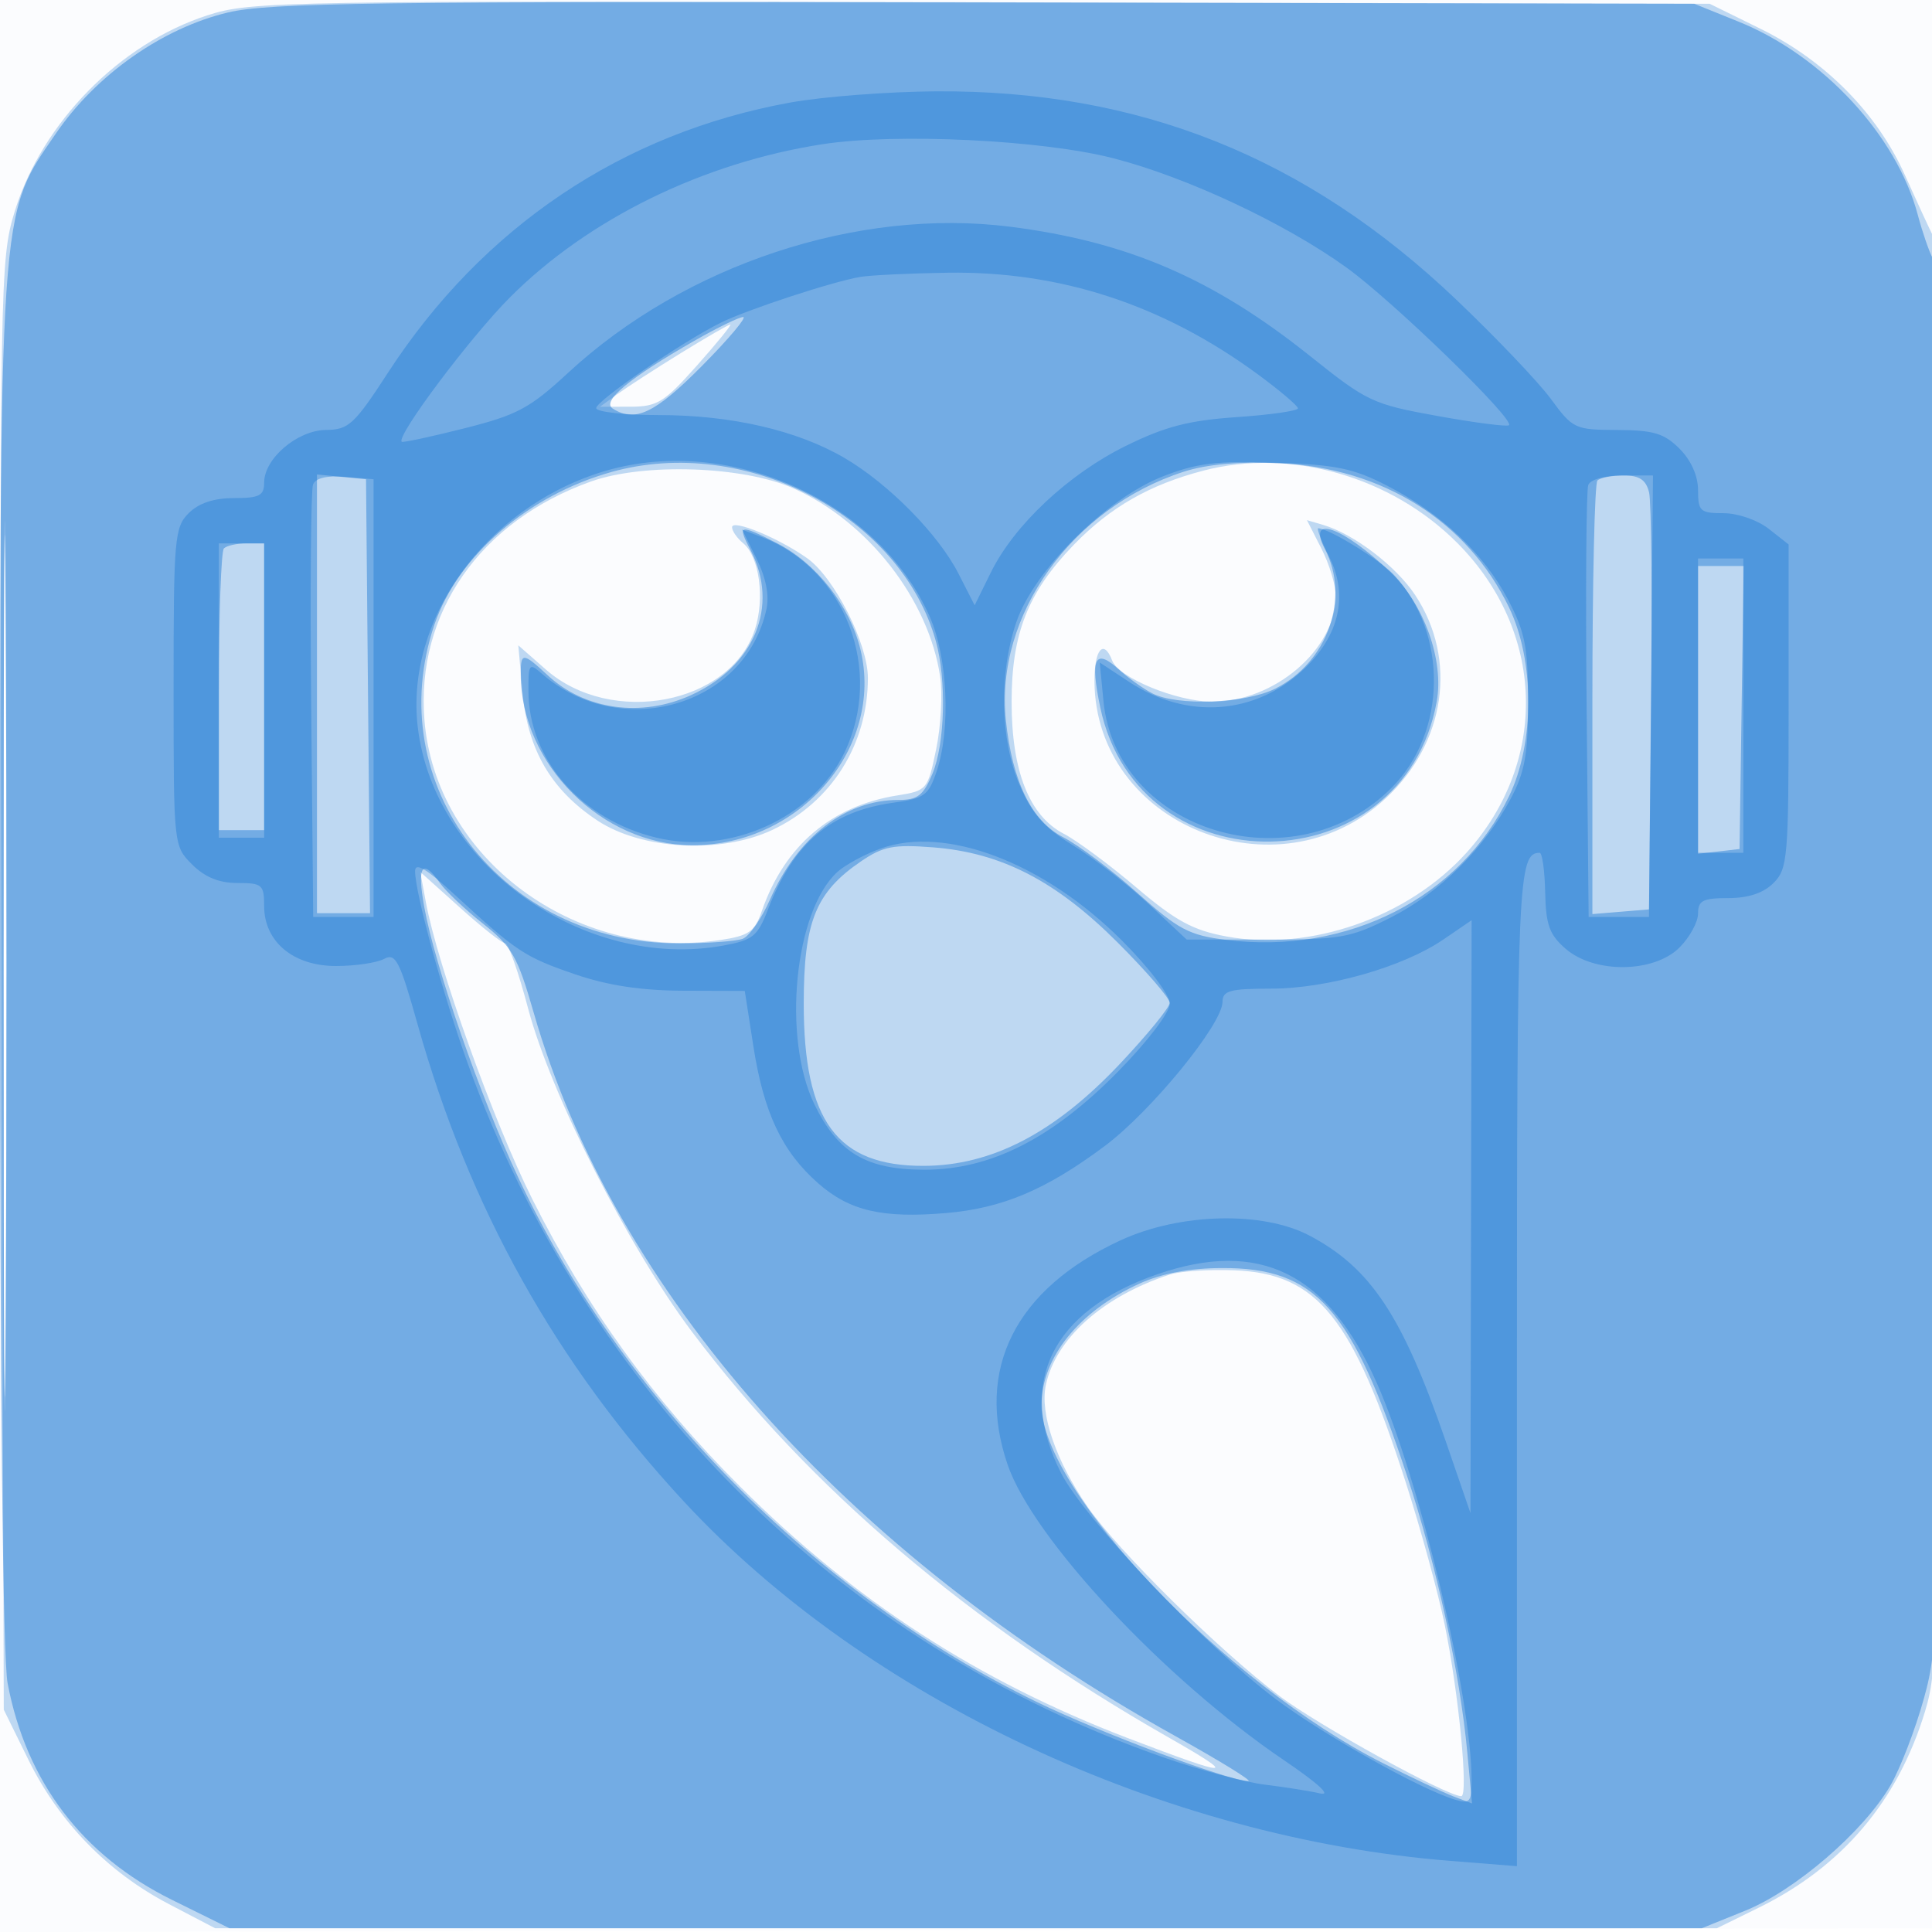 <svg xmlns="http://www.w3.org/2000/svg" width="256" height="256"><path fill-opacity=".016" d="M0 128.004v128.004l128.25-.254 128.25-.254.254-127.75L257.008 0H0v128.004m.485.496c0 70.4.119 99.053.265 63.672.146-35.38.146-92.98 0-128C.604 29.153.485 58.1.485 128.5" fill="#1976D2" fill-rule="evenodd"/><path fill-opacity=".267" d="M27.5 2.025C15.873 5.78 5.565 16.265 1.953 28.01.001 34.357-.042 36.912.226 130.532L.5 226.544l3.297 6.696c4.045 8.216 10.499 14.836 18.583 19.061l6.12 3.199h199l5.53-2.716c11.071-5.437 18.43-14.117 22.043-25.997 1.824-5.998 1.912-10.598 1.919-100.051.005-51.902-.384-94.538-.871-95.5-.483-.955-2.162-4.593-3.731-8.085-3.669-8.167-10.532-15.111-19.106-19.332L226.544.5 130.022.294C36.958.095 33.285.157 27.5 2.025M.48 128c0 52.525.121 74.012.27 47.75.148-26.263.148-69.238 0-95.5C.601 53.987.48 75.475.48 128m89.795-81.25c-3.349 2.063-7.143 4.514-8.432 5.448L79.5 53.895l4-.003c3.582-.002 4.506-.571 8.843-5.447C95.007 45.45 97.001 43 96.774 43c-.226 0-3.151 1.688-6.499 3.75m69.225 15.6c-7.141 1.854-12.379 4.844-17.197 9.817-6.086 6.284-8.259 11.764-8.259 20.833 0 9.191 2.346 15.116 6.92 17.482 1.717.887 6.033 4.084 9.592 7.102 5.246 4.45 7.507 5.68 11.957 6.503 11.048 2.042 24.098-2.523 31.848-11.143 10.915-12.141 10.372-29.352-1.294-41.031-8.776-8.785-22.023-12.559-33.567-9.563m-81.2 1.454c-14.69 5.24-23.197 17.428-22.06 31.603 1.47 18.306 19.926 32.045 39.173 29.158 3.834-.575 4.575-1.091 5.54-3.864 3.001-8.617 9.188-13.9 17.909-15.295 3.974-.635 4.067-.746 5.188-6.146.628-3.024.862-7.36.521-9.636-1.529-10.195-9.546-20.486-19.395-24.896-6.643-2.974-19.854-3.429-26.876-.924m18.7 6.06c0 .49.663 1.441 1.474 2.114 2.15 1.785 2.901 7.357 1.544 11.468-3.267 9.899-19.011 12.889-27.7 5.26l-3.64-3.196.572 6.312c.685 7.554 3.795 12.856 9.918 16.908 5.864 3.881 16.355 4.445 23.161 1.245C110.176 106.287 115 98.617 115 89.83c0-4.531-4.438-13.294-8.028-15.85C103.207 71.299 97 68.737 97 69.864m78.088 2.808c1.051 2.063 1.912 4.9 1.912 6.305 0 7.066-8.179 14.045-16.407 14.001-4.708-.025-12.344-3.167-13.215-5.436-1.132-2.949-2.378-1.516-2.356 2.708.098 19.045 24.203 28.801 38.53 15.595 7.993-7.368 9.622-18.45 3.968-26.994-2.541-3.839-8.123-8.098-12.182-9.293l-2.163-.637 1.913 3.751M56.425 119.518c1.554 8.416 8.957 29.081 14.094 39.344 7.222 14.426 16.033 26.619 27.532 38.101 15.172 15.149 31.516 25.749 51.449 33.367 13.781 5.267 14.746 5.25 5.374-.093-26.49-15.104-47.614-33.077-63.158-53.737-8.451-11.232-18.749-31.552-21.752-42.919-1.247-4.72-2.6-8.581-3.007-8.581-.408 0-3.109-2.129-6.004-4.732l-5.263-4.732.735 3.982M155 168.883c-8.857 2.888-15.116 8.471-16.422 14.651-.803 3.797 1.322 10.007 5.507 16.09 3.961 5.757 17.481 19.099 25.415 25.081 5.198 3.919 22.213 13.295 24.127 13.295.978 0-.349-13.73-2.195-22.717-.88-4.281-3.192-12.733-5.138-18.783-7.057-21.941-11.705-27.719-22.664-28.176-3.372-.141-7.255.111-8.63.559" fill="#1976D2" fill-rule="evenodd"/><path fill-opacity=".451" d="M30.195 1.655C21.493 3.736 12.735 9.903 7.39 17.713-.196 28.798 0 25.881 0 127.811c0 56.217.378 91.907 1.008 95.229 2.473 13.044 9.89 22.823 21.755 28.688l7.633 3.772H225.5l5.747-2.321c6.602-2.666 15.684-10.49 19.226-16.562 1.32-2.264 3.329-7.483 4.464-11.597 2.014-7.302 2.063-9.635 2.063-98.263 0-52.328-.384-91.52-.906-92.521-.499-.955-1.385-3.536-1.969-5.736-2.809-10.572-12.605-21.136-23.781-25.643L224.5.5l-94-.177C49.752.172 35.611.359 30.195 1.655M.48 128c0 50.875.121 71.687.27 46.25.148-25.438.148-67.063 0-92.5C.601 56.312.48 77.125.48 128M92 45.162c-8.631 4.932-12.333 8.01-10.802 8.981 2.963 1.88 5.593.622 11.802-5.643 3.543-3.575 6.005-6.496 5.471-6.491-.534.006-3.446 1.424-6.471 3.153M81.024 62.541C69.98 65.634 60.67 73.651 57.575 82.734 50.342 103.962 66.459 125 89.956 125c3.784 0 7.593-.273 8.463-.607.87-.334 2.506-2.697 3.635-5.25 3.647-8.247 9.967-13.143 16.965-13.143 2.573 0 3.323-.574 4.532-3.468 1.667-3.99 1.886-12.419.456-17.567-4.614-16.608-25.27-27.384-42.983-22.424m75.846-.041c-14.829 4.774-25.031 19.015-23.587 32.925.843 8.127 3.418 13.382 7.602 15.516 1.998 1.019 6.418 4.339 9.824 7.378 5.461 4.873 6.852 5.607 11.794 6.225 16.036 2.003 30.966-5.588 37.456-19.044 3.401-7.052 3.401-17.948 0-25-5.513-11.431-16.734-18.486-30.407-19.118-5.339-.247-9.612.13-12.682 1.118M42 91.937V121H49.031l-.266-28.75L48.5 63.5l-3.25-.313-3.25-.314v29.064m169.667-28.27c-.367.366-.667 13.443-.667 29.06v28.394l3.75-.311 3.75-.31.281-26.5c.154-14.575.033-27.513-.269-28.75-.408-1.67-1.275-2.25-3.364-2.25-1.548 0-3.115.3-3.481.667M99.474 72.95c3.808 7.364.51 15.335-7.933 19.17-6.561 2.981-14.02 1.946-18.957-2.63C69.278 86.426 69 86.413 69 89.318 69 101.257 79.78 112 91.76 112c14.268 0 25.377-12.925 22.263-25.904-1.387-5.78-5.832-11.448-11.08-14.125-5.047-2.575-5.274-2.511-3.469.979m76.079-.2c3.384 6.488.353 15.019-6.573 18.498-3.959 1.99-12.977 2.336-16.296.627-1.201-.619-3.195-2.045-4.43-3.171-3.166-2.883-3.837-1.514-2.464 5.032 5.064 24.142 40.179 23.526 44.582-.781.985-5.439-1.661-12.868-6.092-17.104-6.343-6.065-11.167-7.779-8.727-3.101m-145.886-.083c-.367.366-.667 8.916-.667 19V110h6V72h-2.333c-1.284 0-2.634.3-3 .667M225 94.066v19.067l2.75-.317 2.75-.316.272-18.75.272-18.75H225v19.066m-110.946 20.09c-5.983 4.082-7.554 8-7.554 18.844 0 15.551 4.408 21.514 15.881 21.484 9.029-.024 17.37-4.357 26.003-13.508 3.639-3.858 6.616-7.502 6.616-8.098 0-.597-3.11-4.195-6.911-7.996-8.164-8.164-15.427-11.908-24.45-12.603-5.264-.406-6.63-.139-9.585 1.877m-57.83 6.074c1.421 7.823 7.404 25.042 12.412 35.727 13.802 29.445 39.284 55.23 68.741 69.56 8.348 4.061 25.524 10.483 28.038 10.483.571 0-3.772-2.675-9.652-5.946-43.795-24.354-74.412-58.877-85.055-95.906-2.14-7.446-2.87-8.723-6.729-11.777-2.381-1.883-4.95-4.313-5.71-5.398-2.336-3.334-3.04-2.213-2.045 3.257M151 170.081c-7.999 3.621-13 9.816-13 16.105 0 11.291 24.516 36.998 45.234 47.432 3.83 1.929 8.056 3.922 9.391 4.43l2.428.923-.626-6.736c-.988-10.652-4.074-24.805-8.007-36.735-7.324-22.211-12.06-27.521-24.508-27.478-4.272.015-7.914.702-10.912 2.059" fill="#1976D2" fill-rule="evenodd"/><path fill-opacity=".406" d="M104.734 13.584C82.521 17.6 63.979 30.043 51.428 49.356c-4.476 6.889-5.23 7.587-8.223 7.614-3.8.035-8.205 3.784-8.205 6.985C35 65.674 34.363 66 31 66c-2.667 0-4.667.667-6 2-1.873 1.873-2 3.333-2 23.045 0 21.012.004 21.05 2.455 23.5 1.683 1.683 3.569 2.455 6 2.455 3.284 0 3.545.224 3.545 3.045 0 4.733 3.856 7.955 9.52 7.955 2.536 0 5.4-.422 6.363-.937 1.544-.827 2.072.202 4.455 8.68 6.84 24.337 18.295 44.865 35.258 63.187 24.231 26.173 63.615 44.634 101.654 47.651l8.75.694v-65.937c0-64.947.15-68.338 3.016-68.338.338 0 .666 2.358.728 5.24.094 4.34.565 5.629 2.74 7.5 3.824 3.289 11.68 3.187 15.061-.195 1.35-1.35 2.455-3.375 2.455-4.5 0-1.719.637-2.045 4-2.045 2.667 0 4.667-.667 6-2 1.876-1.876 2-3.333 2-23.427V72.145l-2.635-2.072c-1.48-1.165-4.11-2.073-6-2.073-3.083 0-3.365-.255-3.365-3.045 0-1.901-.923-3.969-2.455-5.5-2.033-2.034-3.448-2.459-8.25-2.479-5.616-.023-5.888-.15-8.795-4.112-1.65-2.248-7.324-8.2-12.608-13.226C173.073 20.79 150.89 11.924 124 12.103c-6.325.042-14.995.708-19.266 1.481m4.305 5.515c-15.84 2.435-31.072 9.889-41.453 20.288-5.287 5.297-15.14 18.439-14.357 19.151.149.135 3.871-.663 8.271-1.773 7.04-1.777 8.693-2.66 13.774-7.362 15.489-14.331 38.411-21.911 58.556-19.364 15.552 1.967 26.921 6.869 39.784 17.155 7.546 6.034 8.274 6.376 16.886 7.93 4.95.893 9.201 1.442 9.447 1.22.819-.742-15.363-16.45-21.519-20.888-8.163-5.885-21.18-11.986-30.928-14.495-9.395-2.418-28.748-3.355-38.461-1.862M114 36.69c-3.639.609-15.013 4.341-18.5 6.07C90.38 45.3 79 53.105 79 54.077c0 .508 3.73.923 8.29.923 9.615 0 18.363 2.022 24.625 5.691 5.841 3.423 12.437 10.118 15.09 15.318l2.142 4.2 2.145-4.354c3.099-6.292 10.284-13.028 17.89-16.773 5.223-2.571 8.322-3.374 14.717-3.813 4.456-.305 8.094-.828 8.086-1.162-.009-.334-2.371-2.341-5.25-4.46-12.584-9.261-26.207-13.735-41.145-13.511-4.999.075-10.215.324-11.59.554M79.525 62.606c-15.327 4.885-25.848 19.576-24.169 33.75 2.15 18.156 21.981 32.32 40.507 28.933 3.898-.713 4.527-1.223 5.9-4.793 3.389-8.814 8.326-12.998 16.686-14.144 4.061-.557 4.596-.955 5.689-4.233 1.863-5.584 1.426-15.055-.94-20.405-6.88-15.552-27.086-24.393-43.673-19.108m74.475.551c-7.452 2.934-17.025 12.478-19.329 19.271-2.333 6.879-2.153 15.58.446 21.623 1.642 3.816 3.236 5.61 7.097 7.985 2.738 1.685 7.24 5.179 10.003 7.764l5.025 4.7h10.629c9.772 0 11.096-.236 16.419-2.932 6.447-3.264 12.388-9.146 15.877-15.719 1.89-3.561 2.309-5.89 2.307-12.849-.002-7.263-.389-9.237-2.66-13.563-3.183-6.063-8.835-11.384-16.028-15.091-4.453-2.294-6.783-2.773-14.786-3.039-7.883-.262-10.436.053-15 1.85M41.476 64.203c-.28.728-.389 13.918-.242 29.31L41.5 121.5h8v-58l-3.758-.311c-2.435-.201-3.937.156-4.266 1.014m168.976.06c-.266.695-.365 13.858-.218 29.25l.266 27.987h8l.265-29.25.265-29.25h-4.046c-2.338 0-4.252.534-4.532 1.263m-110.195 9.791c1.25 2.526 1.701 4.86 1.297 6.701-2.83 12.884-19.399 17.593-29.804 8.469-1.63-1.429-1.748-1.267-1.728 2.371.051 9.079 6.997 17.011 16.996 19.409 9.712 2.33 20.686-2.629 24.849-11.23 5.299-10.945.151-24.395-10.952-28.616l-2.576-.98 1.918 3.876m75.93-.14c2.49 5.031 1.265 10.318-3.418 14.752-6.417 6.078-15.488 6.738-23.156 1.685l-3.888-2.561.489 5.08c1.669 17.376 25.227 24.486 38.176 11.523 7.358-7.366 7.504-20.517.312-28.227-1.851-1.985-8.657-6.166-10.037-6.166-.228 0 .457 1.761 1.522 3.914M29 91.5V111h6V72h-6v19.5m196 2V113h6V74h-6v19.5m-108.316 18.937c-2.099.755-4.67 2.146-5.714 3.09-5.696 5.155-7.359 21.954-3.052 30.821 3.115 6.412 6.878 8.644 14.582 8.647 8.762.005 16.947-4.149 25.665-13.024 3.906-3.976 6.835-7.826 6.835-8.983 0-1.154-2.728-4.753-6.34-8.365-10.329-10.329-23.348-15.29-31.976-12.186M55 115.438c0 2.873 3.743 16.529 7.006 25.562 15.762 43.632 49.094 76.845 92.206 91.879 4.791 1.671 10.83 3.292 13.42 3.603 2.589.311 5.869.83 7.288 1.155 1.587.363-.26-1.335-4.802-4.413-15.825-10.724-33.254-29.367-36.603-39.152-4.332-12.659 1.027-23.291 14.985-29.732 7.834-3.616 18.81-3.89 25-.625 8.138 4.293 12.34 10.635 18.076 27.285l3.272 9.5.076-39.286.076-39.286-3.75 2.562c-5.341 3.65-15.382 6.51-22.855 6.51-5.42 0-6.396.267-6.405 1.75-.016 2.965-9.466 14.524-15.636 19.126-7.754 5.782-13.545 8.225-21.008 8.859-8.443.718-12.768-.289-16.926-3.94-4.788-4.203-7.22-9.338-8.586-18.125l-1.146-7.37-8.094-.026c-5.589-.018-10.029-.687-14.346-2.161-6.709-2.292-7.787-3.002-15.934-10.508C56.5 115.091 55 114.198 55 115.438m98.332 53.413c-14.038 4.851-18.72 14.529-12.739 26.332 3.049 6.018 19.066 22.888 28.407 29.921 6.275 4.725 19.115 11.941 23.75 13.348 2.019.613 2.249.342 2.244-2.635-.019-10.964-6.893-39.749-12.543-52.523-6.475-14.642-15.536-19.137-29.119-14.443" fill="#1976D2" fill-rule="evenodd"/></svg>
